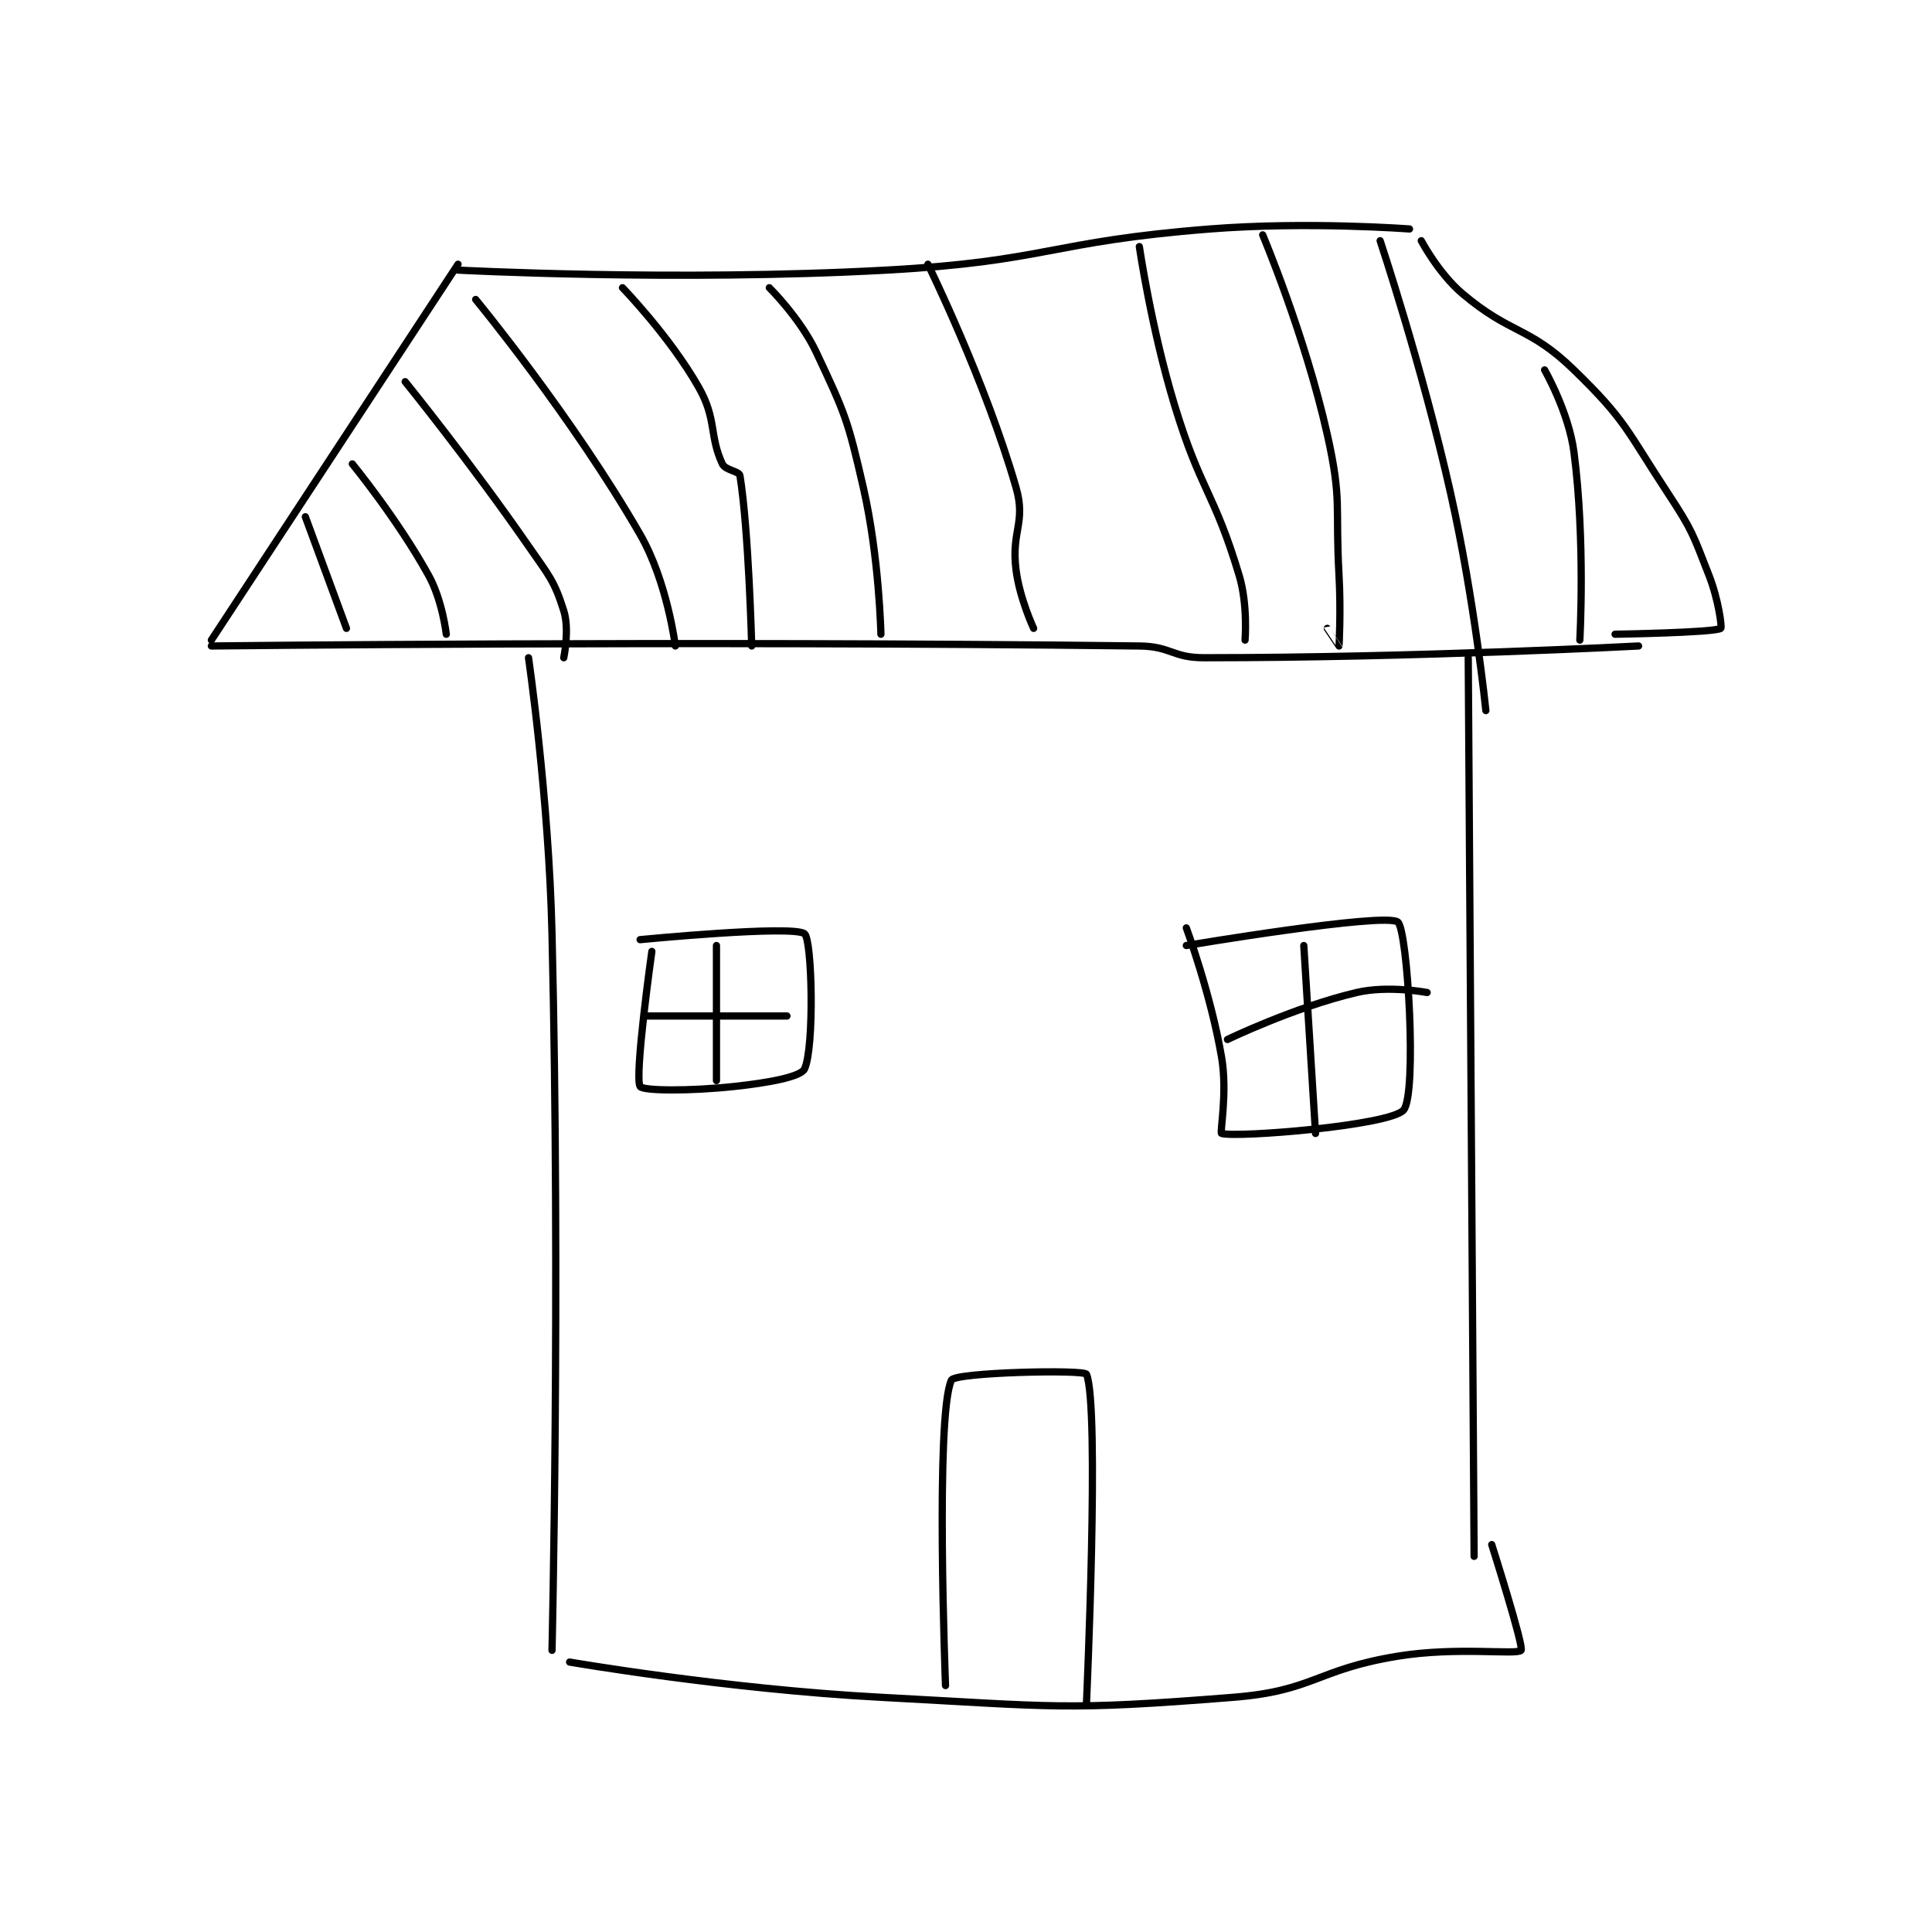 <?xml version="1.0" encoding="utf-8"?>
<!DOCTYPE svg PUBLIC "-//W3C//DTD SVG 1.1//EN" "http://www.w3.org/Graphics/SVG/1.1/DTD/svg11.dtd">
<svg viewBox="0 0 800 800" preserveAspectRatio="xMinYMin meet" xmlns="http://www.w3.org/2000/svg" version="1.1">
<g fill="none" stroke="black" stroke-linecap="round" stroke-linejoin="round" stroke-width="1.234">
<g transform="translate(87.52,94.815) scale(2.432) translate(-181,-101.133)">
<path id="0" d="M181 172.133 C181 172.133 261.28 171.214 339 172.133 C344.423 172.197 344.617 174.133 350 174.133 C386.215 174.133 424 172.133 424 172.133 "/>
<path id="1" d="M181 171.133 L223 107.133 "/>
<path id="2" d="M223 108.133 C223 108.133 259.899 110.108 296 108.133 C323.388 106.635 323.616 103.287 351 101.133 C367.761 99.815 385 101.133 385 101.133 "/>
<path id="3" d="M387 103.133 C387 103.133 389.942 108.699 394 112.133 C402.33 119.182 405.271 117.625 413 125.133 C421.895 133.774 421.894 135.32 429 146.133 C433.194 152.515 433.244 153.09 436 160.133 C437.611 164.249 438.229 168.99 438 169.133 C436.826 169.867 420 170.133 420 170.133 "/>
<path id="4" d="M235 174.133 C235 174.133 238.445 197.684 239 221.133 C240.438 281.88 239 343.133 239 343.133 "/>
<path id="5" d="M395 174.133 L396 327.133 "/>
<path id="6" d="M242 345.133 C242 345.133 268.584 349.731 295 351.133 C324.726 352.712 326.072 353.434 355 351.133 C368.768 350.038 369.081 346.406 383 344.133 C393.108 342.483 403.303 343.962 404 343.133 C404.515 342.522 399 325.133 399 325.133 "/>
<path id="7" d="M306 349.133 C306 349.133 304.218 303.277 307 297.133 C307.606 295.796 329.649 295.294 330 296.133 C332.28 301.585 330 352.133 330 352.133 "/>
<path id="8" d="M347 220.133 C347 220.133 351.149 231.338 353 242.133 C354.045 248.227 352.669 255.037 353 255.133 C355.616 255.893 381.793 253.781 384 251.133 C386.305 248.367 384.699 220.419 383 219.133 C380.779 217.452 347 223.133 347 223.133 "/>
<path id="9" d="M367 223.133 L369 255.133 "/>
<path id="10" d="M354 239.133 C354 239.133 365.356 233.638 376 231.133 C381.348 229.875 388 231.133 388 231.133 "/>
<path id="11" d="M256 224.133 C256 224.133 252.991 245.476 254 247.133 C254.451 247.874 262.325 247.956 270 247.133 C275.91 246.5 281.373 245.492 282 244.133 C283.689 240.474 283.299 222.154 282 221.133 C280.044 219.597 254 222.133 254 222.133 "/>
<path id="12" d="M267 223.133 L267 246.133 "/>
<path id="13" d="M255 235.133 L279 235.133 "/>
<path id="14" d="M197 150.133 L204 169.133 "/>
<path id="15" d="M205 141.133 C205 141.133 212.723 150.569 218 160.133 C220.35 164.392 221 170.133 221 170.133 "/>
<path id="16" d="M214 127.133 C214 127.133 225.149 140.904 235 155.133 C238.509 160.202 239.368 160.965 241 166.133 C242.013 169.34 241 174.133 241 174.133 "/>
<path id="17" d="M226 113.133 C226 113.133 242.411 133.023 254 153.133 C258.636 161.179 260 172.133 260 172.133 "/>
<path id="18" d="M251 111.133 C251 111.133 259.094 119.475 264 128.133 C267.074 133.558 265.757 136.326 268 141.133 C268.513 142.233 270.873 142.348 271 143.133 C272.495 152.401 273 172.133 273 172.133 "/>
<path id="19" d="M276 111.133 C276 111.133 281.277 116.346 284 122.133 C288.937 132.624 289.359 133.607 292 145.133 C294.732 157.056 295 170.133 295 170.133 "/>
<path id="20" d="M303 107.133 C303 107.133 312.751 126.936 318 145.133 C319.736 151.152 317.174 152.529 318 159.133 C318.612 164.028 321 169.133 321 169.133 "/>
<path id="21" d="M339 104.133 C339 104.133 341.036 118.075 345 131.133 C349.448 145.786 351.717 145.856 356 160.133 C357.498 165.128 357 171.133 357 171.133 "/>
<path id="22" d="M360 102.133 C360 102.133 367.21 119.226 371 136.133 C373.541 147.469 372.335 148.156 373 160.133 C373.331 166.094 373.009 172.093 373 172.133 C372.998 172.142 371 169.133 371 169.133 "/>
<path id="23" d="M380 103.133 C380 103.133 387.137 124.519 392 146.133 C396.081 164.272 398 183.133 398 183.133 "/>
<path id="24" d="M408 125.133 C408 125.133 412.105 132.273 413 139.133 C414.962 154.177 414 171.133 414 171.133 "/>
</g>
</g>
</svg>
